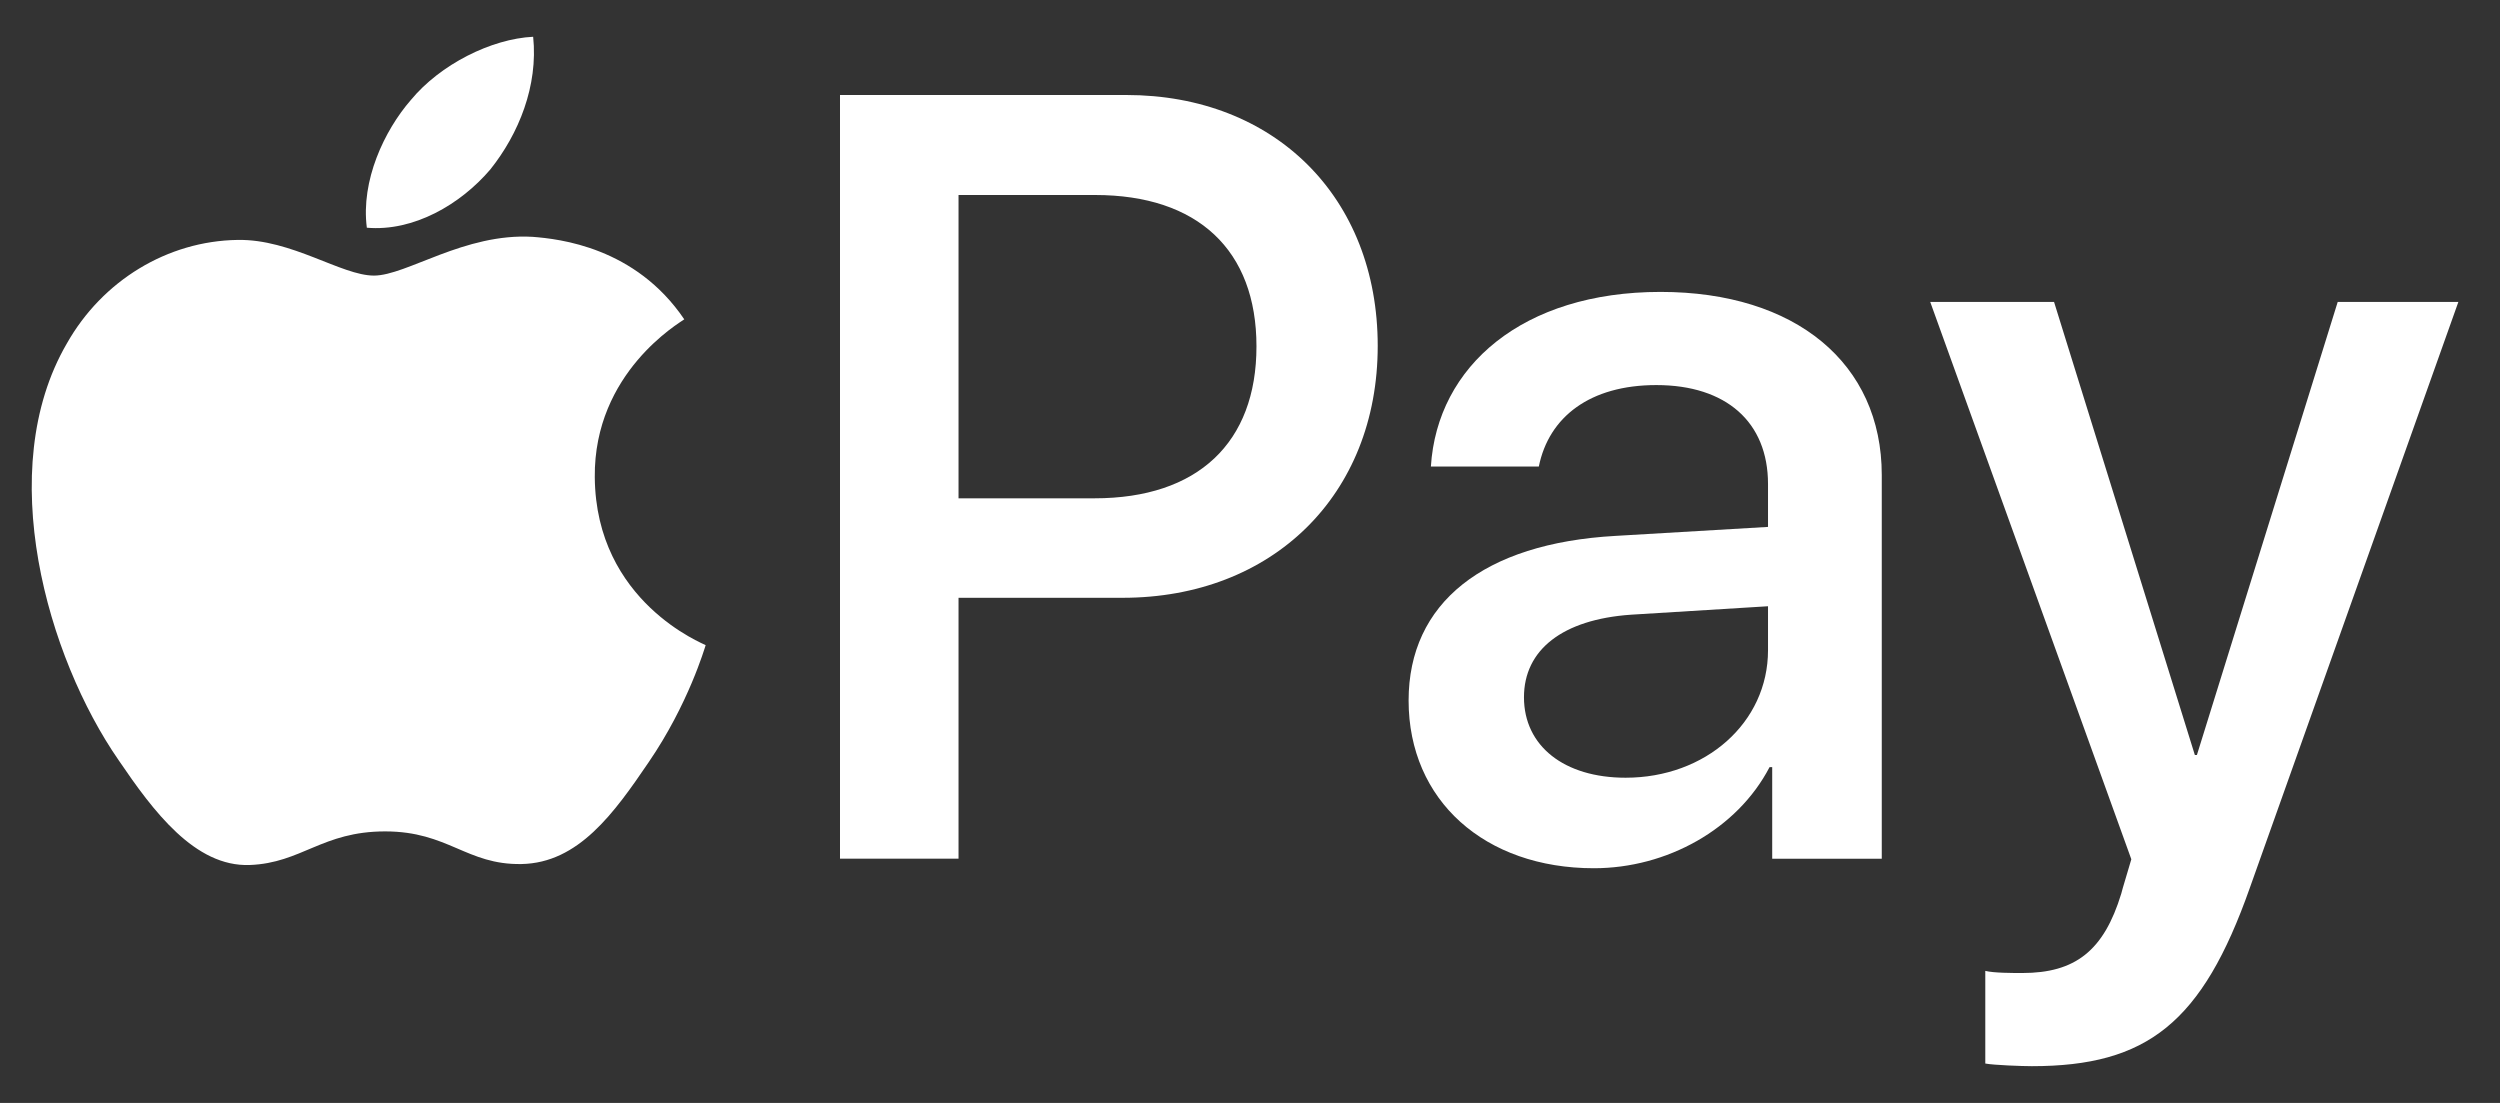 <svg width="34" height="15" viewBox="0 0 34 15" fill="none" xmlns="http://www.w3.org/2000/svg">
<rect x="0" y="0" width="34" height="15" fill="#333333" stroke="none"/>
<path d="M6.668 2.305C7.056 1.819 7.32 1.167 7.251 0.5C6.682 0.528 5.988 0.875 5.586 1.362C5.225 1.778 4.906 2.458 4.989 3.097C5.627 3.152 6.265 2.778 6.668 2.305Z" fill="white"/>
<path d="M7.244 3.221C6.317 3.166 5.529 3.748 5.086 3.748C4.643 3.748 3.965 3.249 3.231 3.263C2.277 3.277 1.391 3.816 0.907 4.675C-0.09 6.392 0.644 8.939 1.613 10.338C2.083 11.03 2.65 11.792 3.397 11.764C4.103 11.737 4.38 11.307 5.238 11.307C6.096 11.307 6.345 11.764 7.092 11.751C7.867 11.737 8.352 11.058 8.822 10.366C9.362 9.577 9.583 8.815 9.597 8.774C9.583 8.76 8.102 8.192 8.089 6.489C8.075 5.063 9.251 4.385 9.306 4.343C8.642 3.36 7.604 3.249 7.244 3.221Z" fill="white"/>
<path d="M15.318 1.292C17.333 1.292 18.737 2.681 18.737 4.704C18.737 6.734 17.304 8.13 15.267 8.13H13.036V11.678H11.424V1.292H15.318V1.292ZM13.036 6.777H14.886C16.29 6.777 17.088 6.021 17.088 4.711C17.088 3.401 16.29 2.652 14.893 2.652H13.036V6.777Z" fill="white"/>
<path d="M19.157 9.527C19.157 8.202 20.172 7.389 21.972 7.288L24.045 7.166V6.583C24.045 5.74 23.476 5.237 22.526 5.237C21.626 5.237 21.065 5.668 20.928 6.345H19.46C19.546 4.977 20.712 3.97 22.583 3.97C24.419 3.97 25.592 4.941 25.592 6.46V11.679H24.102V10.433H24.066C23.627 11.276 22.67 11.808 21.677 11.808C20.194 11.808 19.157 10.887 19.157 9.527ZM24.045 8.843V8.245L22.18 8.36C21.252 8.425 20.726 8.836 20.726 9.483C20.726 10.146 21.273 10.577 22.108 10.577C23.195 10.577 24.045 9.829 24.045 8.843Z" fill="white"/>
<path d="M27 14.464V13.204C27.114 13.233 27.374 13.233 27.503 13.233C28.223 13.233 28.612 12.931 28.849 12.154C28.849 12.139 28.986 11.693 28.986 11.686L26.251 4.106H27.935L29.85 10.268H29.878L31.793 4.106H33.434L30.598 12.074C29.951 13.91 29.202 14.5 27.633 14.5C27.503 14.5 27.114 14.486 27 14.464Z" fill="white"/>
</svg>
